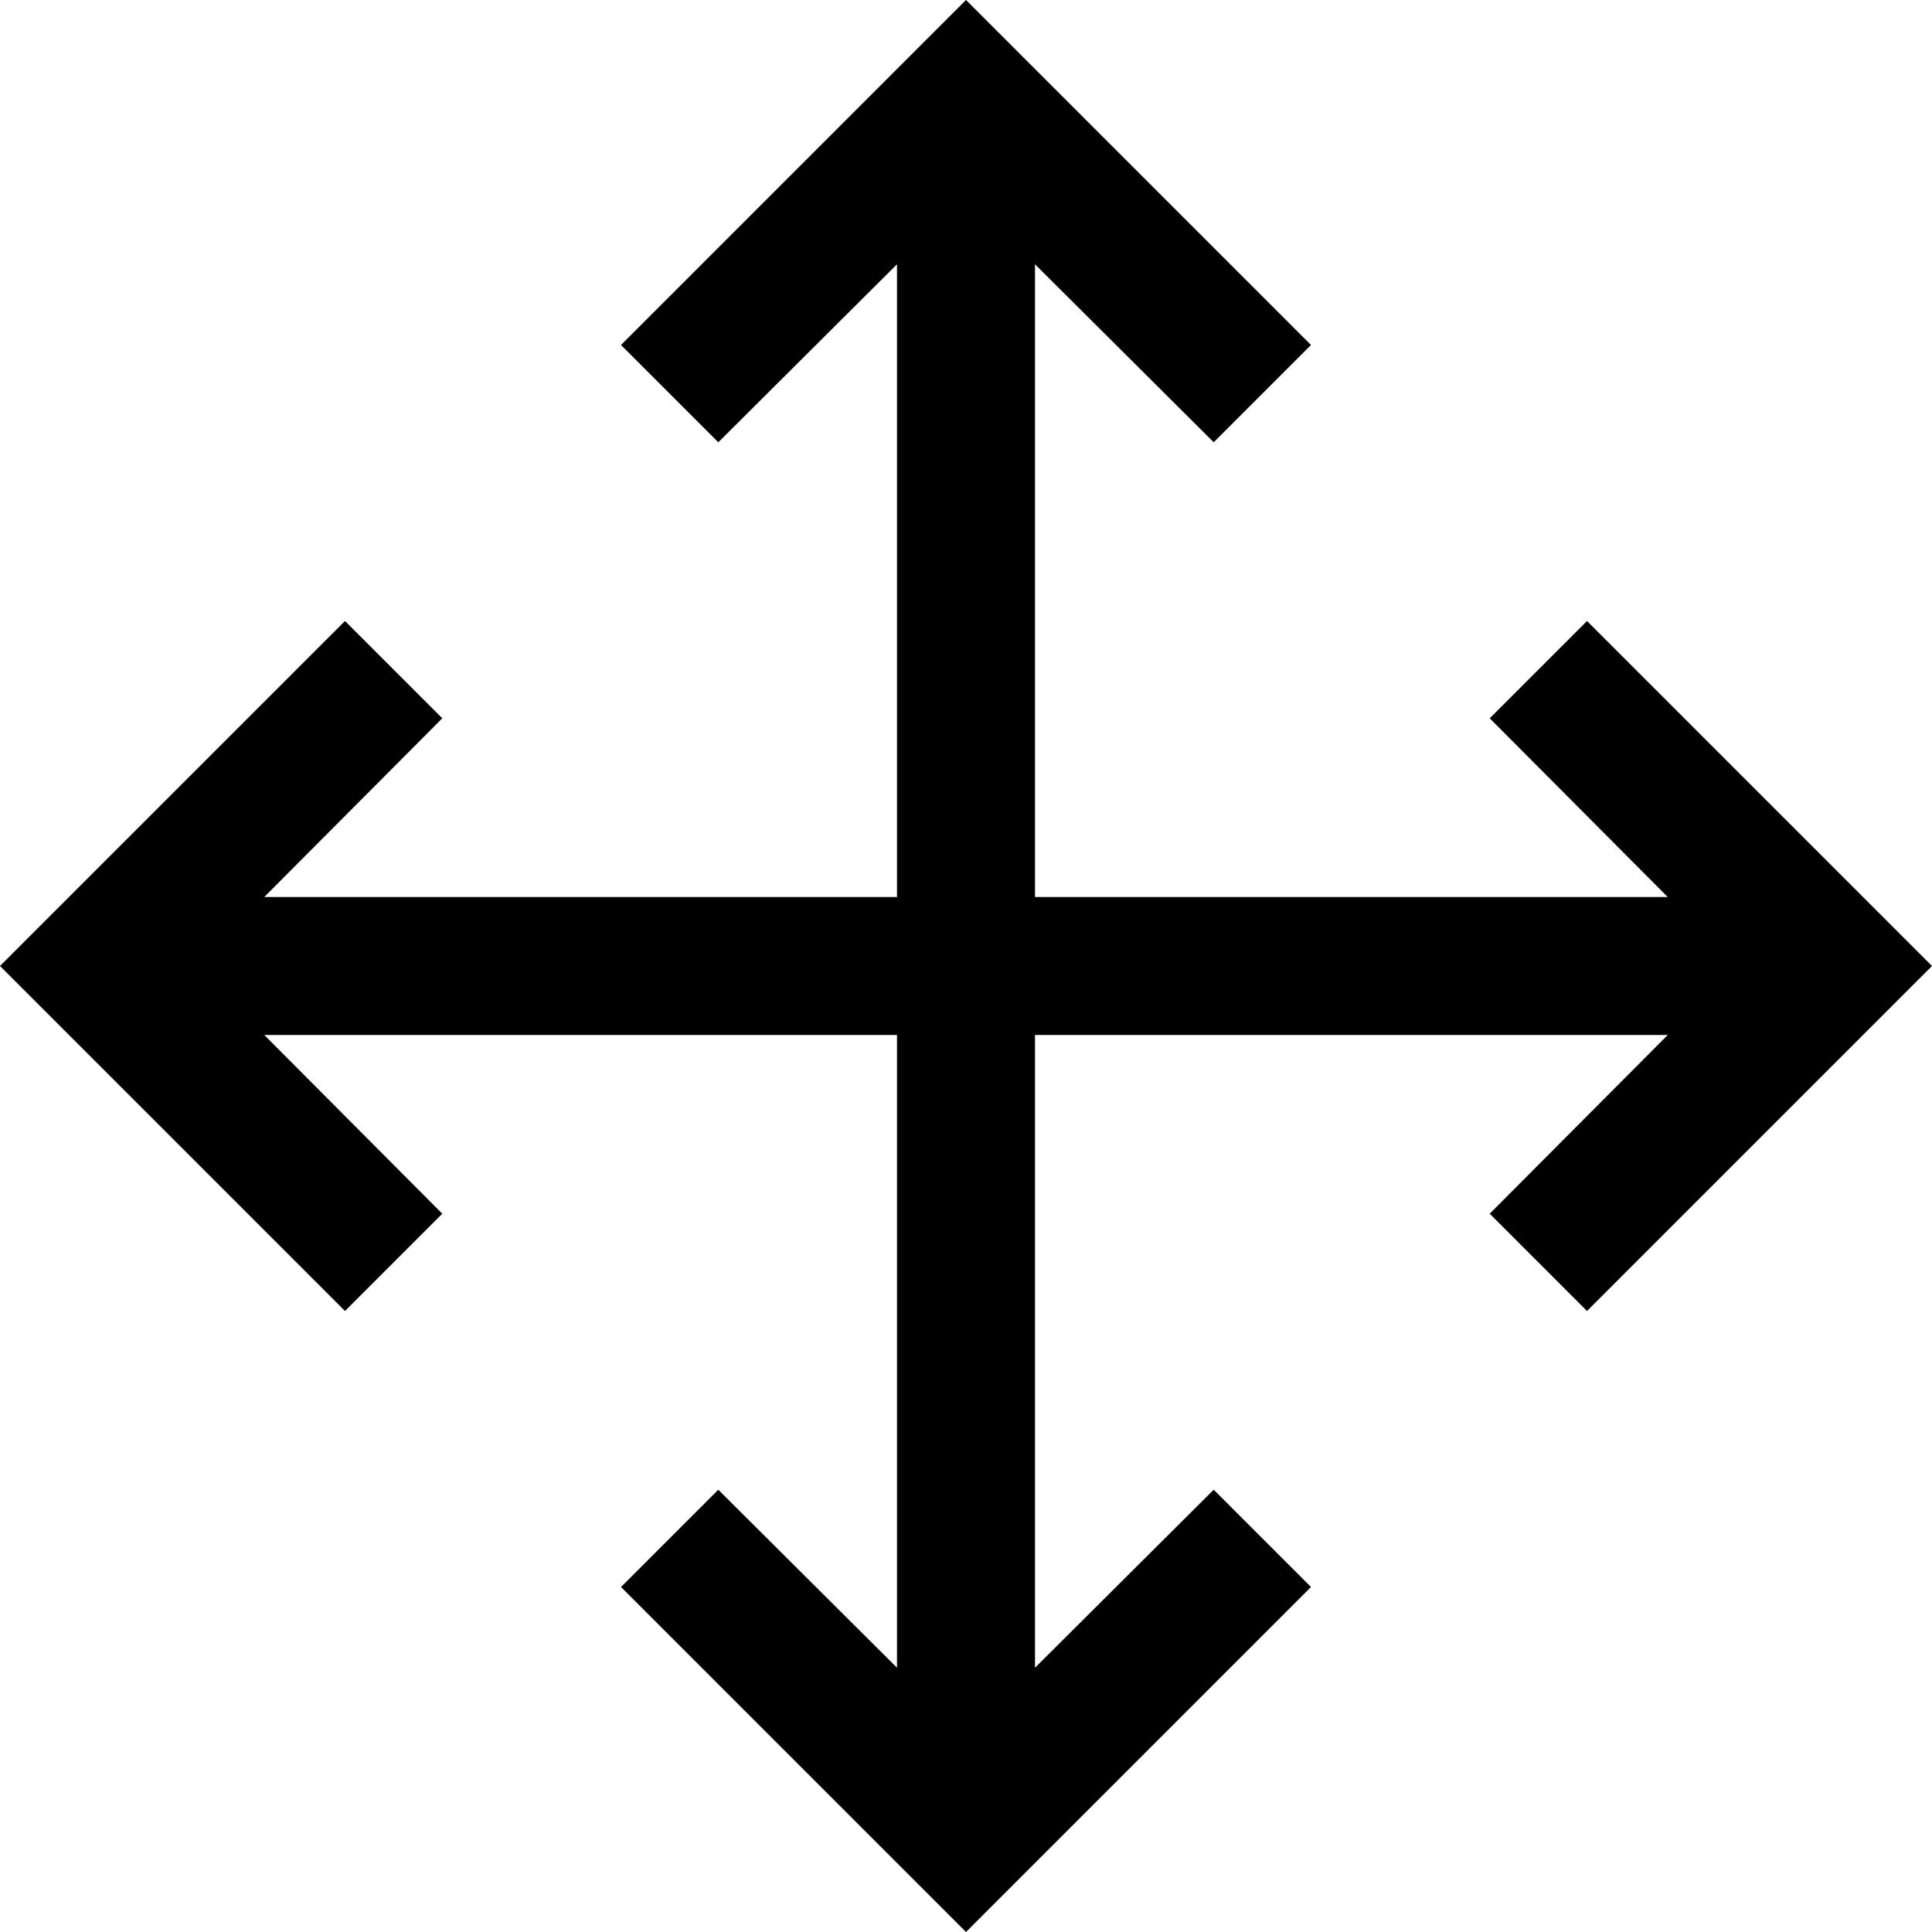﻿<?xml version="1.0" encoding="utf-8"?>
<svg version="1.1" xmlns:xlink="http://www.w3.org/1999/xlink" width="28px" height="28px" xmlns="http://www.w3.org/2000/svg">
  <defs>
    <pattern id="BGPattern" patternUnits="userSpaceOnUse" alignment="0 0" imageRepeat="None" />
    <mask fill="white" id="Clip4067">
      <path d="M 23 9  L 21.59 10.41  L 24.17 13  L 15 13  L 15 3.83  L 17.59 6.41  L 19 5  L 14 0  L 9 5  L 10.41 6.41  L 13 3.83  L 13 13  L 3.83 13  L 6.41 10.41  L 5 9  L 0 14  L 5 19  L 6.41 17.59  L 3.83 15  L 13 15  L 13 24.17  L 10.41 21.59  L 9 23  L 14 28  L 19 23  L 17.59 21.59  L 15 24.17  L 15 15  L 24.17 15  L 21.59 17.59  L 23 19  L 28 14  L 23 9  Z " fill-rule="evenodd" />
    </mask>
  </defs>
  <g transform="matrix(1 0 0 1 -2 -2 )">
    <path d="M 23 9  L 21.59 10.41  L 24.17 13  L 15 13  L 15 3.83  L 17.59 6.41  L 19 5  L 14 0  L 9 5  L 10.41 6.41  L 13 3.83  L 13 13  L 3.83 13  L 6.41 10.41  L 5 9  L 0 14  L 5 19  L 6.41 17.59  L 3.83 15  L 13 15  L 13 24.17  L 10.41 21.59  L 9 23  L 14 28  L 19 23  L 17.59 21.59  L 15 24.17  L 15 15  L 24.17 15  L 21.59 17.59  L 23 19  L 28 14  L 23 9  Z " fill-rule="nonzero" fill="rgba(0, 0, 0, 1)" stroke="none" transform="matrix(1 0 0 1 2 2 )" class="fill" />
    <path d="M 23 9  L 21.59 10.41  L 24.17 13  L 15 13  L 15 3.83  L 17.59 6.41  L 19 5  L 14 0  L 9 5  L 10.41 6.41  L 13 3.83  L 13 13  L 3.83 13  L 6.41 10.41  L 5 9  L 0 14  L 5 19  L 6.41 17.59  L 3.83 15  L 13 15  L 13 24.17  L 10.41 21.59  L 9 23  L 14 28  L 19 23  L 17.59 21.59  L 15 24.17  L 15 15  L 24.17 15  L 21.59 17.59  L 23 19  L 28 14  L 23 9  Z " stroke-width="0" stroke-dasharray="0" stroke="rgba(255, 255, 255, 0)" fill="none" transform="matrix(1 0 0 1 2 2 )" class="stroke" mask="url(#Clip4067)" />
  </g>
</svg>